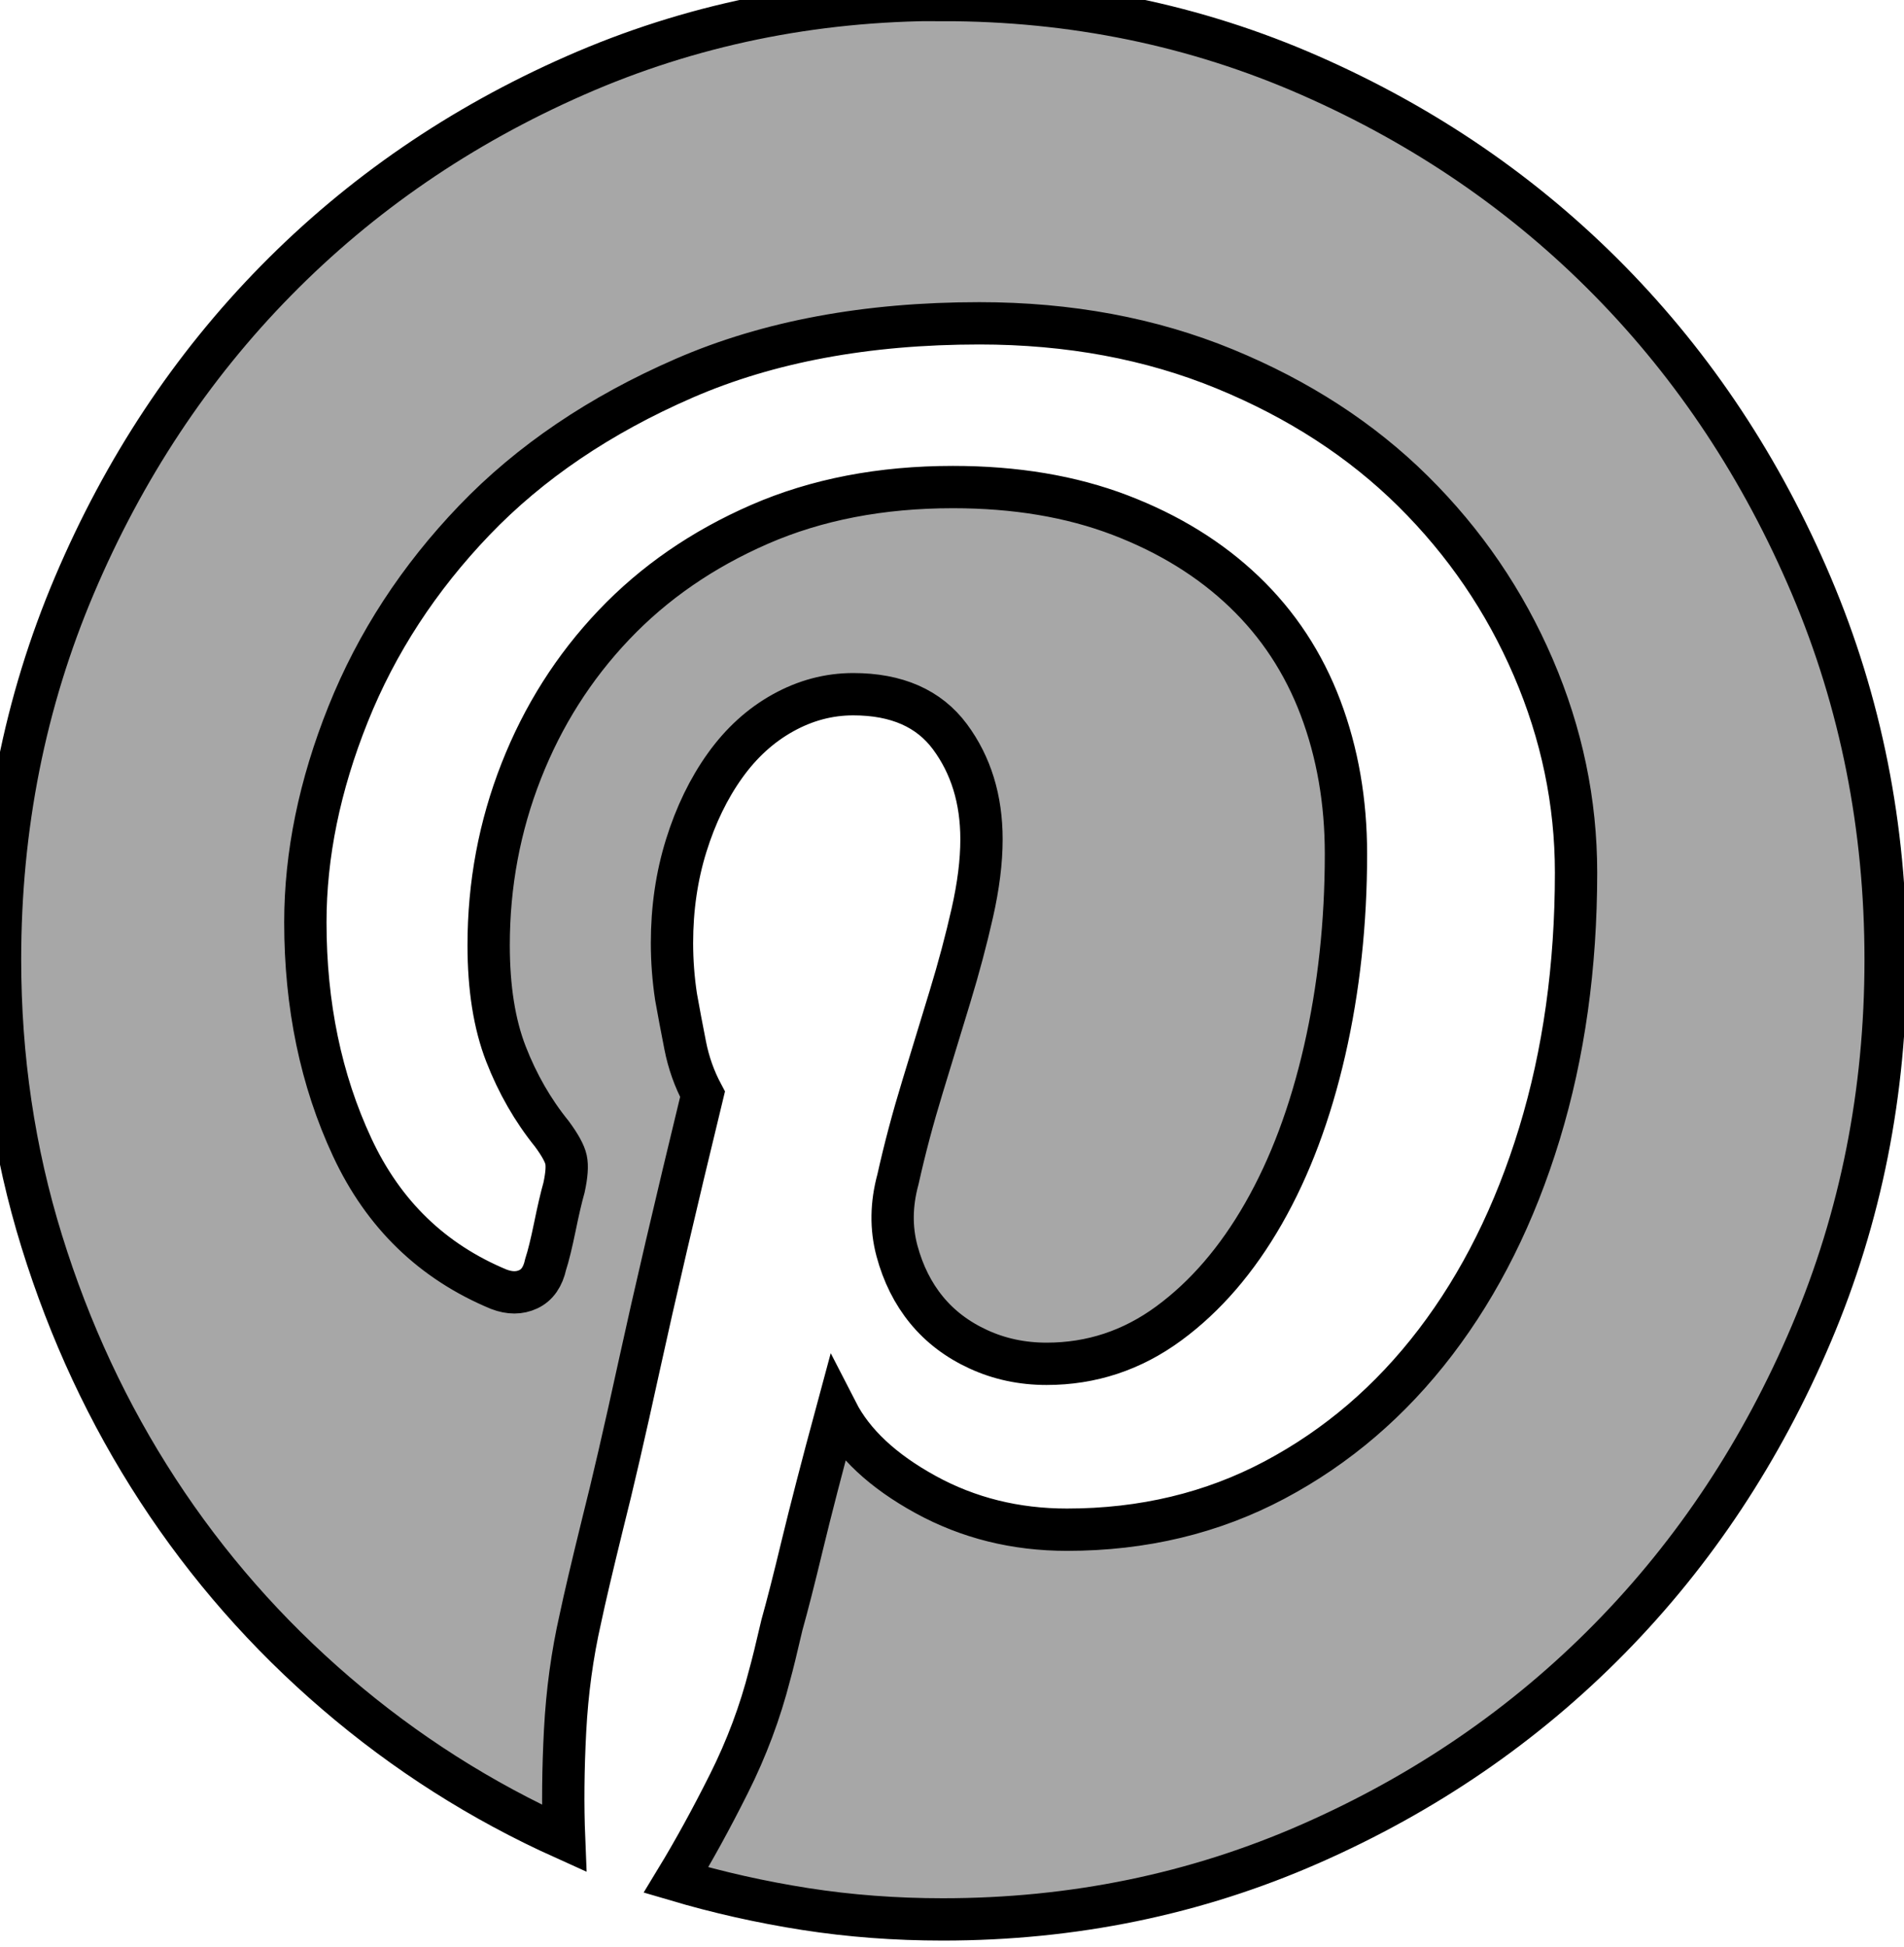 <svg width="45" height="46" xmlns="http://www.w3.org/2000/svg">

 <g>
  <title>background</title>
  <rect fill="none" id="canvas_background" height="48" width="47" y="-1" x="-1"/>
 </g>
 <g>
  <title>Layer 1</title>
  <path stroke="null" id="svg_3" fill="#A7A7A7" d="m22.282,0c3.08,0 5.976,0.596 8.687,1.788c2.711,1.192 5.069,2.808 7.075,4.849c2.005,2.041 3.593,4.441 4.765,7.2c1.171,2.759 1.757,5.706 1.757,8.841c0,3.135 -0.585,6.082 -1.757,8.841c-1.171,2.759 -2.759,5.159 -4.765,7.2s-4.363,3.657 -7.075,4.849c-2.711,1.192 -5.606,1.788 -8.687,1.788c-1.123,0 -2.206,-0.082 -3.249,-0.245c-1.043,-0.163 -2.061,-0.392 -3.056,-0.686c0.417,-0.686 0.834,-1.445 1.251,-2.278c0.417,-0.832 0.738,-1.69 0.963,-2.571c0.064,-0.228 0.16,-0.62 0.289,-1.176c0.128,-0.457 0.289,-1.086 0.481,-1.886c0.193,-0.8 0.465,-1.853 0.818,-3.159c0.385,0.751 1.083,1.404 2.093,1.959c1.011,0.555 2.126,0.833 3.345,0.833c1.797,0 3.433,-0.392 4.909,-1.176c1.476,-0.784 2.743,-1.869 3.802,-3.257c1.059,-1.388 1.877,-3.029 2.455,-4.923c0.578,-1.894 0.866,-3.951 0.866,-6.171c0,-1.665 -0.337,-3.282 -1.011,-4.849c-0.674,-1.567 -1.62,-2.955 -2.84,-4.163s-2.703,-2.171 -4.452,-2.89c-1.748,-0.718 -3.682,-1.078 -5.799,-1.078c-2.663,0 -4.989,0.433 -6.978,1.298c-1.989,0.865 -3.642,1.984 -4.957,3.355s-2.31,2.898 -2.984,4.58c-0.674,1.682 -1.011,3.322 -1.011,4.923c0,1.959 0.369,3.731 1.107,5.314c0.738,1.584 1.893,2.702 3.465,3.355c0.257,0.098 0.489,0.098 0.698,0c0.209,-0.098 0.345,-0.294 0.409,-0.588c0.064,-0.196 0.136,-0.49 0.217,-0.882c0.08,-0.392 0.152,-0.702 0.217,-0.931c0.064,-0.294 0.08,-0.514 0.048,-0.661s-0.144,-0.351 -0.337,-0.612c-0.449,-0.555 -0.81,-1.184 -1.083,-1.886c-0.273,-0.702 -0.409,-1.559 -0.409,-2.571c0,-1.437 0.257,-2.808 0.77,-4.114c0.513,-1.306 1.243,-2.457 2.19,-3.453c0.946,-0.996 2.093,-1.788 3.441,-2.376s2.872,-0.882 4.572,-0.882c1.476,0 2.791,0.22 3.947,0.661c1.155,0.441 2.134,1.045 2.936,1.812c0.802,0.767 1.404,1.682 1.805,2.743c0.401,1.061 0.601,2.212 0.601,3.453c0,1.633 -0.169,3.184 -0.505,4.653c-0.337,1.469 -0.818,2.751 -1.444,3.845c-0.626,1.094 -1.371,1.959 -2.238,2.596c-0.866,0.637 -1.829,0.955 -2.888,0.955c-0.578,0 -1.115,-0.114 -1.612,-0.343c-0.497,-0.228 -0.906,-0.539 -1.227,-0.931c-0.321,-0.392 -0.553,-0.857 -0.698,-1.396c-0.144,-0.539 -0.136,-1.102 0.024,-1.69c0.16,-0.719 0.353,-1.445 0.578,-2.18s0.441,-1.445 0.65,-2.131c0.209,-0.685 0.385,-1.347 0.529,-1.984s0.217,-1.216 0.217,-1.739c0,-0.947 -0.249,-1.755 -0.746,-2.425c-0.497,-0.669 -1.259,-1.004 -2.286,-1.004c-0.578,0 -1.131,0.147 -1.66,0.441s-0.987,0.71 -1.372,1.249s-0.69,1.167 -0.914,1.886s-0.337,1.486 -0.337,2.302c0,0.424 0.032,0.849 0.096,1.273c0.064,0.359 0.136,0.743 0.217,1.151c0.08,0.408 0.217,0.792 0.409,1.151c-0.642,2.645 -1.139,4.776 -1.492,6.392c-0.353,1.616 -0.642,2.866 -0.866,3.747c-0.257,1.045 -0.433,1.796 -0.529,2.253c-0.193,0.849 -0.313,1.731 -0.361,2.645s-0.056,1.763 -0.024,2.547c-1.957,-0.882 -3.754,-2.025 -5.39,-3.429s-3.04,-3.004 -4.211,-4.8c-1.171,-1.796 -2.085,-3.755 -2.743,-5.878c-0.658,-2.122 -0.987,-4.343 -0.987,-6.661c0,-3.135 0.586,-6.082 1.757,-8.841s2.759,-5.159 4.765,-7.2s4.363,-3.657 7.075,-4.849c2.711,-1.192 5.607,-1.788 8.687,-1.788z"/>
 </g>
</svg>